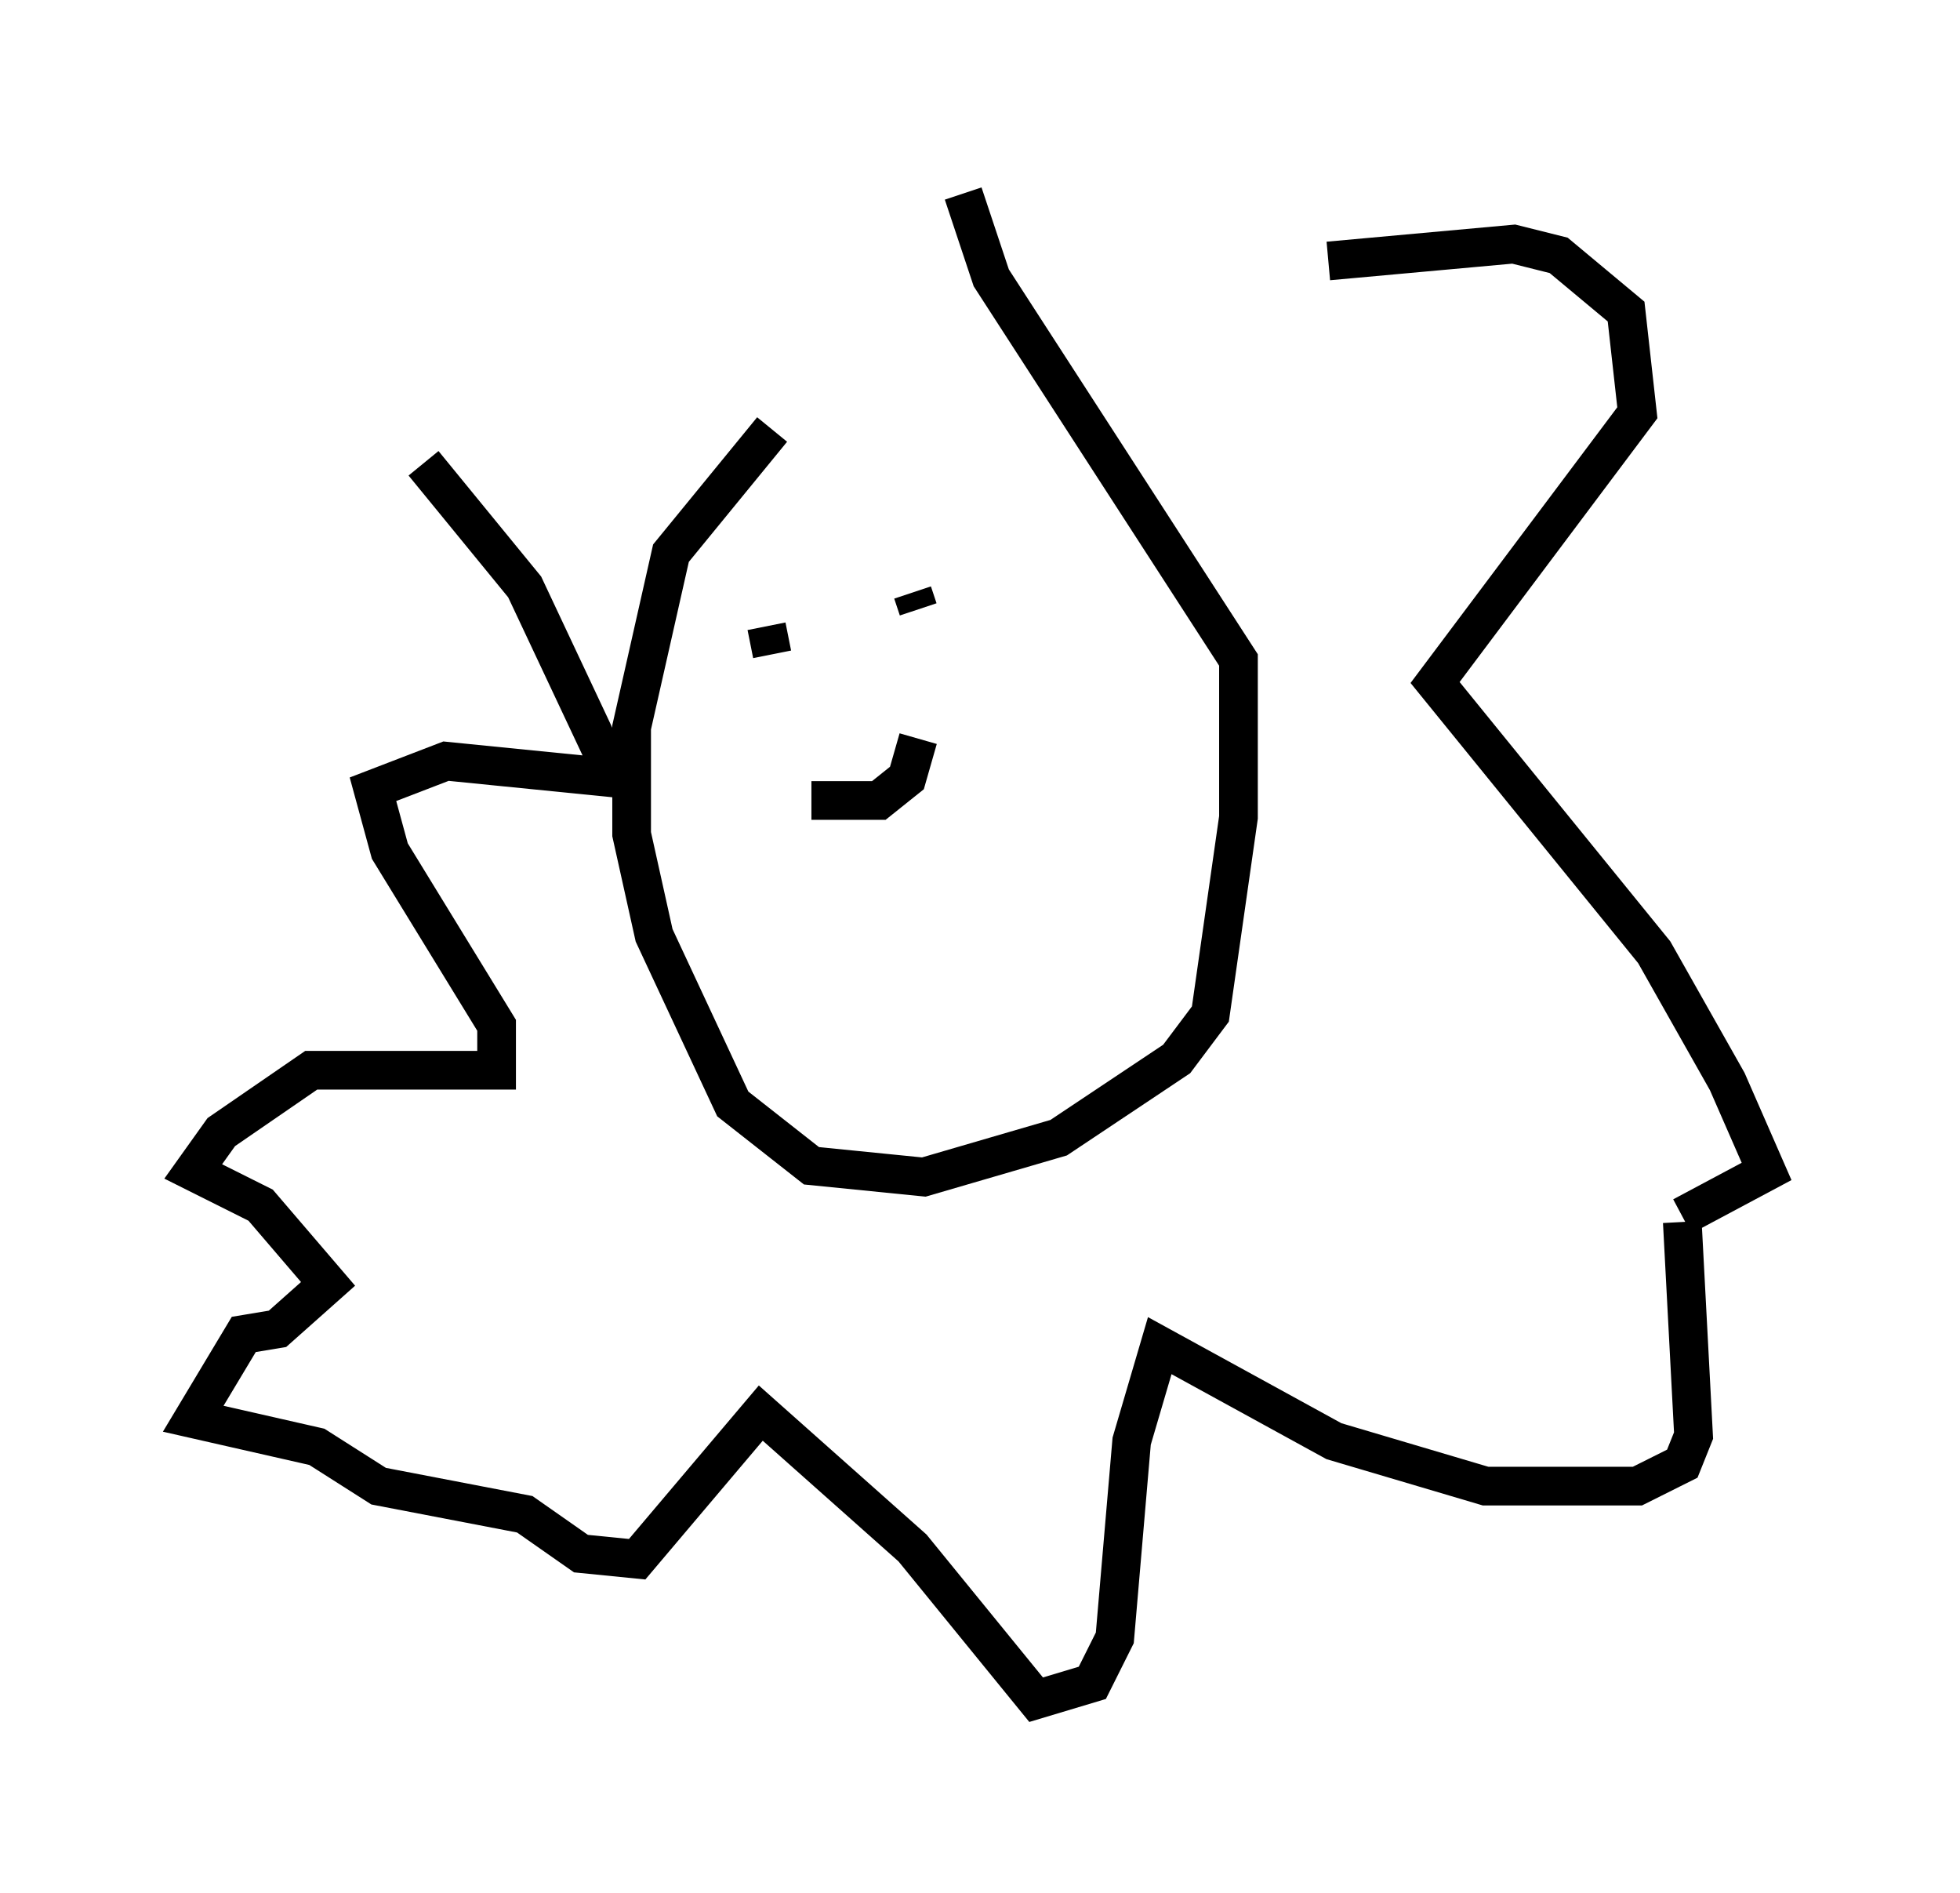 <?xml version="1.0" encoding="utf-8" ?>
<svg baseProfile="full" height="48.927" version="1.1" width="50.67" xmlns="http://www.w3.org/2000/svg" xmlns:ev="http://www.w3.org/2001/xml-events" xmlns:xlink="http://www.w3.org/1999/xlink"><defs /><rect fill="white" height="48.927" width="50.67" x="0" y="0" /><path d="M26.933, 7.905 m-6.972, 3.196 l-2.615, 3.196 -1.017, 4.503 l0.0, 2.76 0.581, 2.615 l2.034, 4.358 2.034, 1.598 l2.905, 0.291 3.486, -1.017 l3.05, -2.034 0.872, -1.162 l0.726, -5.084 0.0, -4.067 l-6.391, -9.877 -0.726, -2.179 m-5.084, 11.184 l0.145, 0.726 m3.631, -1.598 l0.145, 0.436 m-2.76, 4.939 l1.743, 0.0 0.726, -0.581 l0.291, -1.017 m4.648, -12.201 l0.0, 0.0 m5.955, -0.145 l4.793, -0.436 1.162, 0.291 l1.743, 1.453 0.291, 2.615 l-5.229, 6.972 5.665, 6.972 l1.888, 3.341 1.017, 2.324 l-2.179, 1.162 m0.0, 0.145 l0.291, 5.52 -0.291, 0.726 l-1.162, 0.581 -3.922, 0.0 l-3.922, -1.162 -4.503, -2.469 l-0.726, 2.469 -0.436, 5.084 l-0.581, 1.162 -1.453, 0.436 l-3.196, -3.922 -3.922, -3.486 l-3.196, 3.777 -1.453, -0.145 l-1.453, -1.017 -3.777, -0.726 l-1.598, -1.017 -3.196, -0.726 l1.307, -2.179 0.872, -0.145 l1.307, -1.162 -1.743, -2.034 l-1.743, -0.872 0.726, -1.017 l2.324, -1.598 4.793, 0.0 l0.0, -1.162 -2.76, -4.503 l-0.436, -1.598 1.888, -0.726 l4.358, 0.436 -2.324, -4.939 l-2.615, -3.196 m0.0, 0.0 " fill="none" stroke="black" stroke-width="1" /></svg>